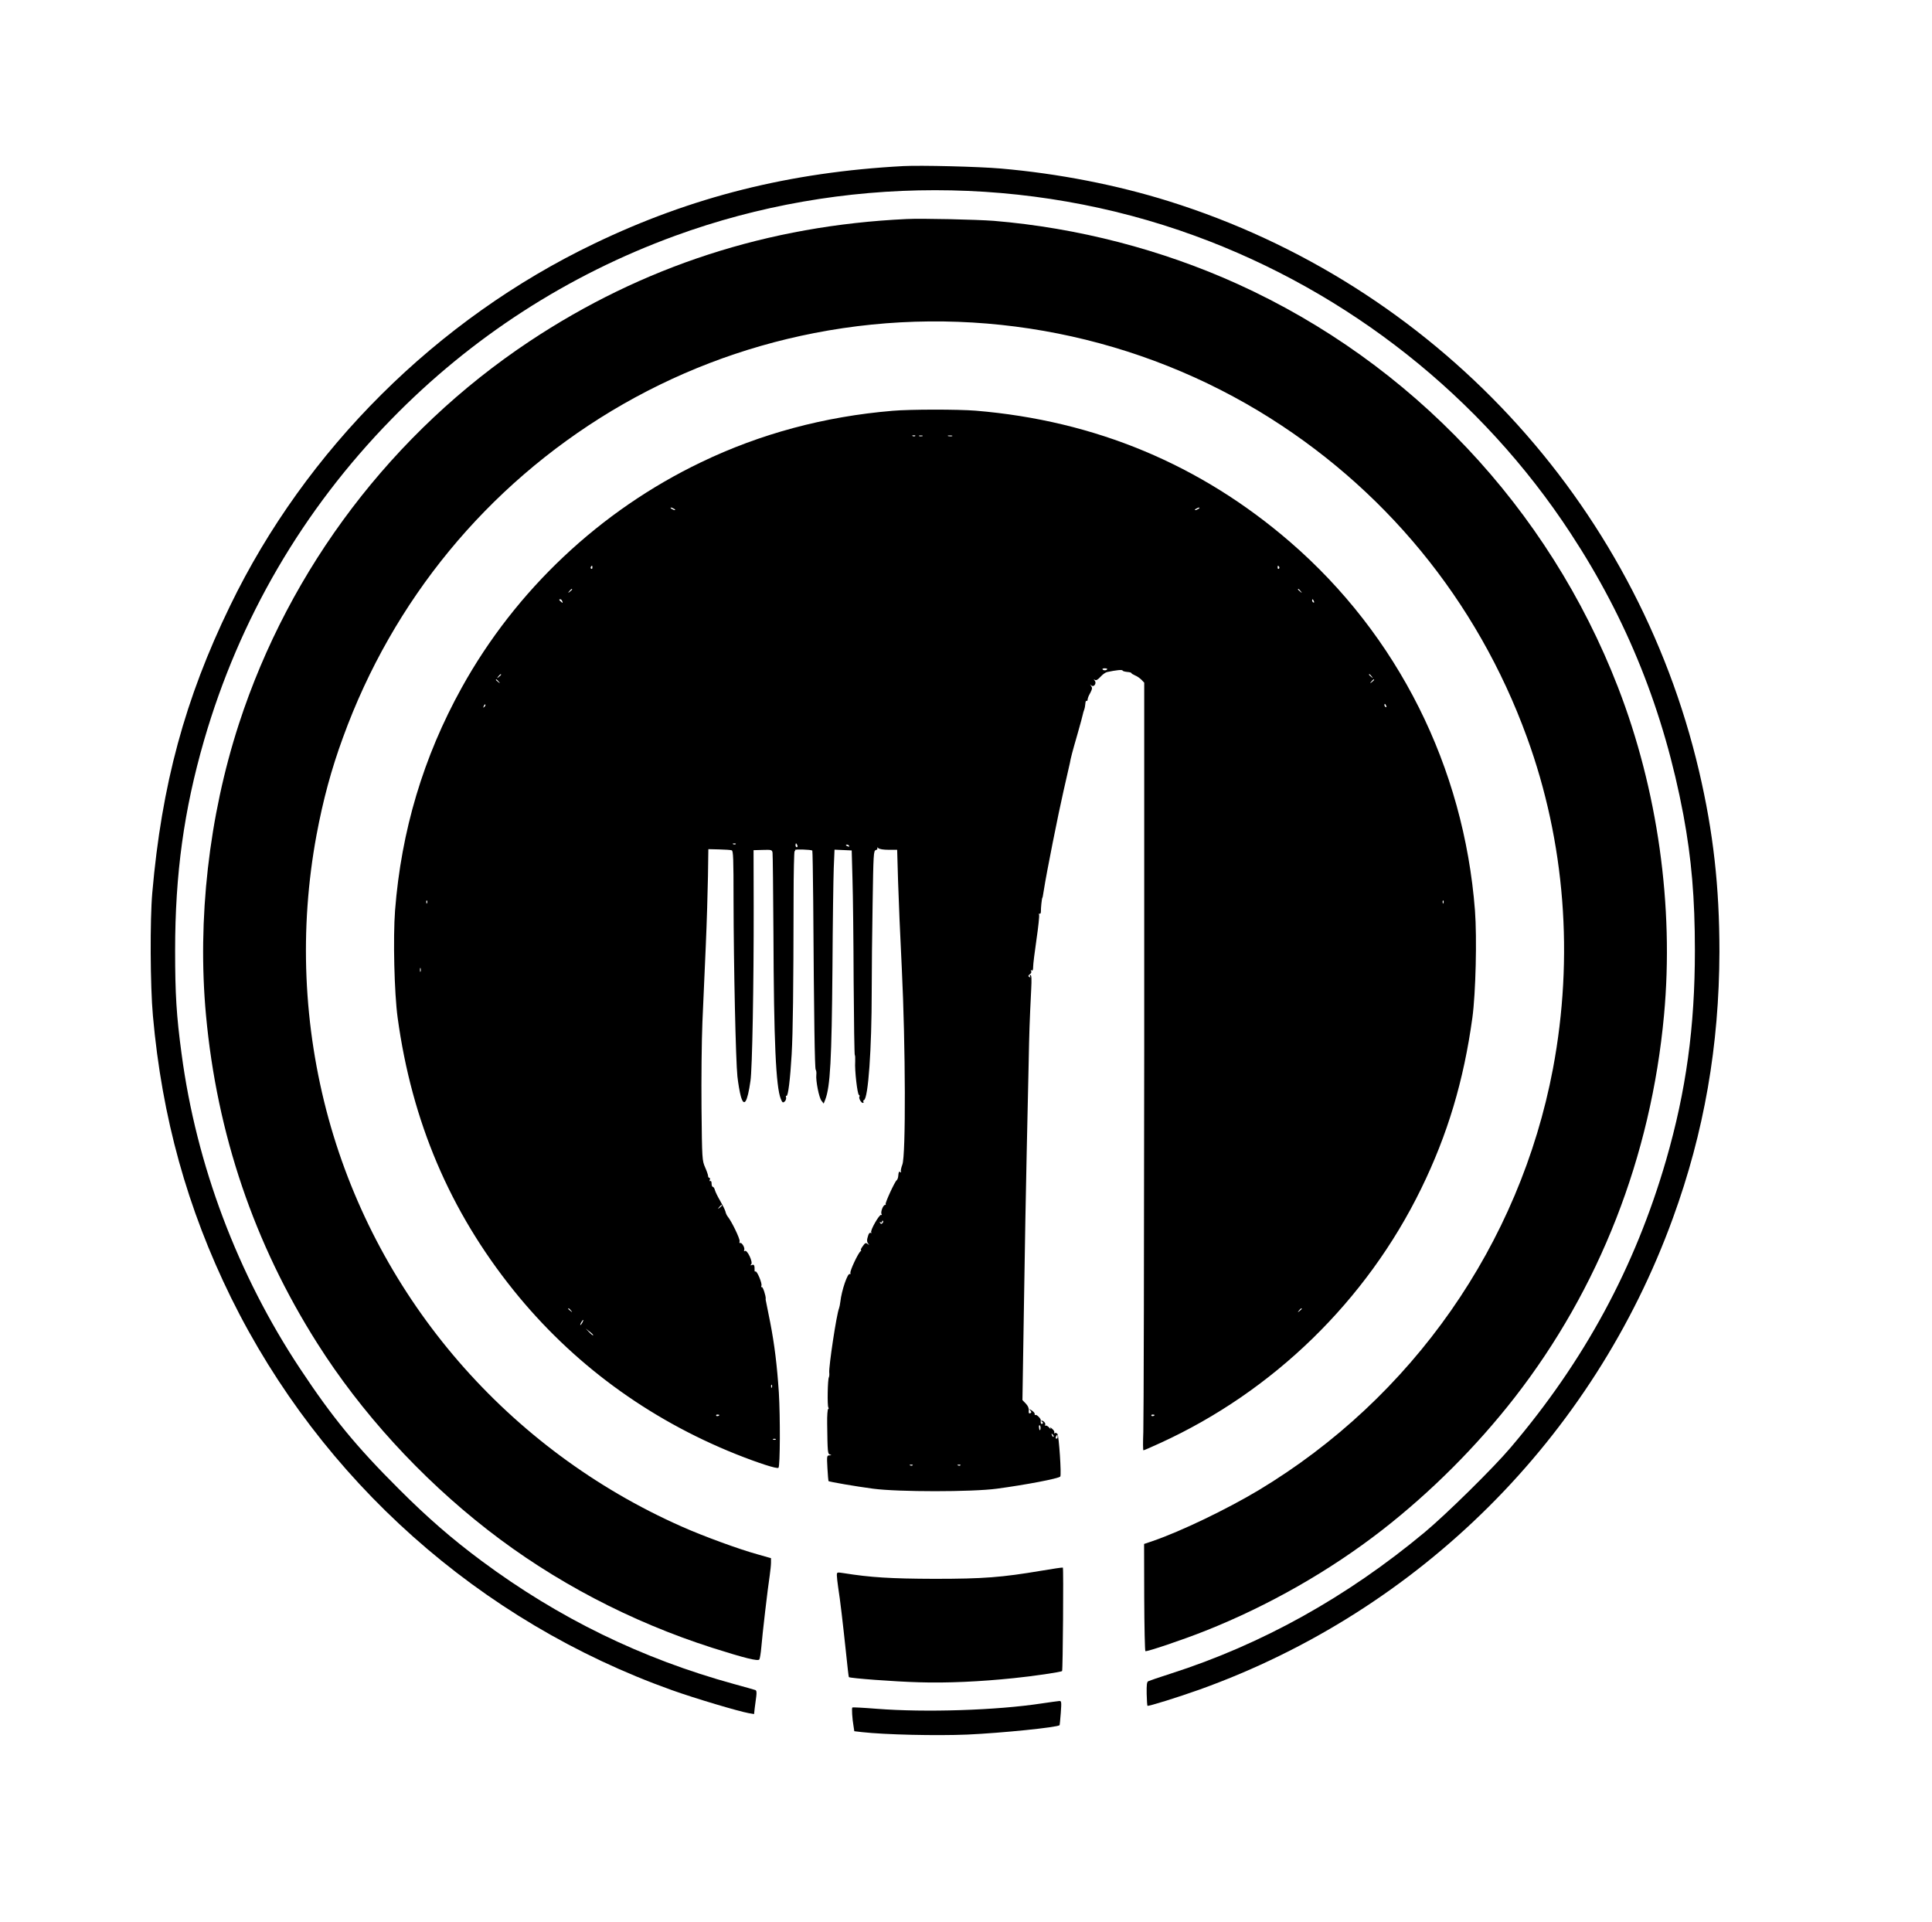 <?xml version="1.0" standalone="no"?>
<!DOCTYPE svg PUBLIC "-//W3C//DTD SVG 20010904//EN"
 "http://www.w3.org/TR/2001/REC-SVG-20010904/DTD/svg10.dtd">
<svg version="1.0" xmlns="http://www.w3.org/2000/svg"
 width="1496pt" height="1488pt" viewBox="0 0 1496 1488"
 preserveAspectRatio="xMidYMid meet">

<g transform="translate(0,1488) scale(0.1,-0.1)"
fill="#000000" stroke="none">
<path d="M6995 13594 c-878 -47 -1641 -238 -2393 -600 -1220 -585 -2235 -1595
-2821 -2806 -349 -719 -529 -1384 -602 -2223 -18 -206 -16 -720 5 -950 70
-787 266 -1493 605 -2183 698 -1415 1924 -2507 3414 -3039 179 -64 516 -164
594 -178 l42 -7 5 46 c3 25 9 66 12 91 4 32 2 46 -8 49 -7 3 -80 23 -163 46
-715 196 -1360 511 -1955 953 -230 171 -417 333 -641 557 -332 331 -514 553
-764 930 -485 731 -805 1580 -919 2440 -40 295 -50 464 -50 800 0 593 68 1087
224 1627 273 942 764 1784 1450 2486 621 637 1365 1117 2197 1421 1289 471
2737 471 4026 0 1191 -435 2218 -1248 2909 -2304 439 -669 722 -1378 873
-2180 63 -340 89 -643 89 -1050 0 -592 -68 -1086 -223 -1623 -240 -828 -632
-1554 -1205 -2227 -133 -157 -501 -519 -666 -656 -602 -501 -1260 -867 -1965
-1093 -88 -28 -166 -55 -174 -59 -11 -6 -13 -29 -12 -97 1 -49 4 -91 6 -93 6
-6 237 66 405 126 1704 612 3047 1951 3664 3651 242 664 358 1335 360 2061 0
503 -47 926 -158 1400 -490 2089 -2054 3770 -4106 4412 -403 126 -853 214
-1300 253 -172 15 -618 26 -755 19z"/>
<path d="M7020 13184 c-1071 -50 -2045 -366 -2920 -947 -1058 -703 -1857
-1754 -2250 -2962 -233 -717 -323 -1516 -255 -2255 85 -921 373 -1770 861
-2540 339 -536 800 -1041 1320 -1446 512 -399 1108 -711 1739 -913 252 -80
356 -106 365 -90 4 6 11 48 15 93 8 100 51 468 65 556 5 36 10 81 10 100 l0
35 -102 29 c-143 39 -427 143 -590 216 -1343 595 -2348 1757 -2734 3159 -196
714 -228 1467 -93 2196 51 272 114 507 205 755 386 1062 1113 1946 2079 2528
487 292 1012 494 1570 603 1183 231 2411 15 3440 -603 966 -582 1693 -1465
2079 -2528 295 -810 364 -1699 201 -2565 -257 -1358 -1088 -2548 -2281 -3265
-246 -147 -599 -317 -817 -392 l-68 -23 1 -412 c1 -227 5 -415 9 -418 11 -6
293 89 466 158 488 194 963 465 1369 781 377 294 728 645 1022 1022 658 845
1058 1868 1159 2964 78 844 -49 1745 -357 2540 -537 1386 -1597 2509 -2943
3120 -591 268 -1241 436 -1890 490 -132 10 -557 20 -675 14z"/>
<path d="M6910 11699 c-526 -44 -1024 -178 -1481 -398 -782 -375 -1436 -991
-1854 -1746 -297 -536 -468 -1109 -516 -1725 -16 -213 -6 -639 20 -830 110
-804 404 -1496 897 -2110 452 -563 1039 -996 1724 -1270 171 -68 318 -116 328
-105 13 12 14 394 3 580 -14 214 -34 375 -67 545 -14 69 -27 134 -29 145 -2
11 -4 22 -5 25 -1 3 -2 8 -1 13 3 19 -22 96 -30 91 -5 -3 -6 2 -3 11 7 18 -35
117 -46 110 -4 -3 -8 1 -7 8 1 39 -4 49 -20 42 -14 -5 -15 -4 -6 6 15 15 -31
114 -49 103 -7 -5 -9 -2 -5 8 6 18 -20 61 -33 53 -4 -3 -6 4 -3 14 4 18 -61
153 -92 191 -7 8 -15 26 -18 40 -4 14 -22 50 -40 81 -19 32 -37 69 -41 83 -3
14 -11 26 -16 26 -6 0 -10 12 -10 26 0 14 -4 22 -10 19 -6 -3 -7 1 -4 9 3 9 2
16 -3 16 -5 0 -10 6 -10 14 0 8 -10 38 -23 67 -23 53 -24 60 -28 459 -2 223 1
522 7 665 6 143 18 409 26 590 8 182 15 425 17 540 l3 210 83 -2 c46 -1 90 -4
98 -7 12 -5 14 -63 14 -383 1 -520 17 -1247 30 -1368 6 -55 18 -123 26 -152
25 -90 51 -51 75 117 14 90 26 750 25 1351 l-1 436 71 2 c67 2 72 1 76 -21 2
-13 5 -295 7 -628 3 -834 19 -1185 57 -1279 12 -29 16 -32 30 -20 8 7 13 21
11 31 -3 10 -2 16 3 13 12 -8 29 128 40 320 10 179 14 487 15 1203 0 204 4
372 8 372 5 0 6 3 3 8 -5 8 125 4 134 -4 2 -3 5 -179 7 -392 6 -922 12 -1292
19 -1304 5 -7 7 -25 5 -40 -5 -47 21 -178 40 -201 l17 -22 12 30 c39 101 50
307 56 1020 2 347 7 694 10 773 l6 143 67 -3 66 -3 6 -220 c4 -121 8 -478 9
-792 2 -315 6 -573 9 -573 3 0 4 -23 3 -50 -5 -65 17 -254 29 -258 5 -2 7 -8
4 -13 -8 -11 13 -49 26 -49 6 0 8 4 5 9 -4 5 -1 11 4 13 33 11 60 397 60 843
0 149 3 455 7 680 6 383 7 408 25 413 10 2 15 9 11 16 -3 6 0 6 8 -1 8 -8 40
-13 80 -13 l66 0 7 -242 c4 -134 17 -439 29 -678 29 -591 32 -1451 4 -1518 -9
-24 -14 -48 -11 -54 4 -7 2 -8 -4 -4 -12 7 -13 6 -17 -33 -1 -13 -7 -26 -12
-30 -14 -9 -92 -179 -85 -185 3 -3 1 -6 -5 -6 -15 0 -36 -56 -27 -71 4 -7 3
-10 -3 -6 -12 8 -86 -120 -77 -135 4 -6 3 -8 -4 -4 -6 3 -14 -4 -18 -16 -13
-39 -13 -52 -1 -68 10 -13 10 -13 -5 -2 -14 11 -19 9 -38 -18 -12 -16 -18 -30
-13 -30 4 0 3 -4 -3 -8 -18 -12 -85 -154 -79 -169 2 -8 0 -11 -5 -8 -16 10
-63 -125 -73 -215 -2 -19 -7 -42 -10 -50 -20 -49 -80 -451 -76 -498 2 -15 0
-32 -3 -37 -9 -15 -13 -219 -4 -233 4 -7 3 -12 -1 -12 -5 0 -9 -51 -8 -112 3
-230 4 -236 23 -241 13 -4 12 -5 -5 -6 -21 -1 -21 -4 -16 -99 3 -53 7 -98 8
-100 5 -6 216 -42 345 -59 195 -26 766 -26 960 0 222 30 476 78 490 94 10 11
-10 315 -22 330 -6 7 -15 10 -21 6 -5 -3 -7 -1 -4 4 4 6 -3 19 -15 29 -15 13
-19 14 -14 4 4 -8 0 -6 -9 5 -9 11 -22 18 -28 17 -7 -2 -9 0 -5 4 9 9 -10 34
-26 34 -6 0 -5 -4 3 -9 9 -6 10 -11 2 -15 -10 -6 -15 6 -12 26 2 13 -32 47
-41 42 -5 -3 -7 0 -6 6 2 6 -8 19 -22 28 -22 15 -24 15 -12 1 10 -14 10 -18
-1 -22 -10 -4 -13 2 -11 21 2 18 -6 36 -23 54 l-26 27 12 753 c6 414 16 938
21 1163 5 226 12 534 15 685 5 259 7 318 20 583 4 73 2 107 -5 107 -6 0 -8 -5
-4 -12 5 -7 3 -8 -6 -3 -10 6 -9 11 4 21 11 7 15 18 10 25 -4 8 -3 10 4 5 8
-5 12 4 12 29 0 20 12 116 26 212 14 96 23 181 20 189 -3 9 -1 12 4 9 5 -3 10
4 10 17 -1 24 7 101 11 106 3 3 4 13 13 67 18 119 111 586 151 760 24 105 46
201 49 215 8 45 18 83 59 225 22 77 41 147 42 155 1 8 6 23 10 34 4 10 8 31 9
46 1 15 4 26 9 23 4 -2 8 1 8 6 3 20 5 26 23 59 14 28 15 36 5 50 -11 14 -11
15 1 5 19 -18 44 15 27 36 -10 12 -9 13 2 6 9 -5 22 2 42 24 15 17 38 34 51
37 70 15 118 20 120 12 2 -5 18 -9 36 -11 17 -1 32 -5 32 -8 0 -4 13 -12 29
-19 16 -6 38 -22 50 -34 l21 -22 0 -2830 c-1 -1556 -4 -2893 -7 -2971 -3 -79
-3 -143 1 -143 4 0 62 25 129 56 876 400 1598 1103 2021 1969 205 419 330 837
397 1325 26 191 36 617 20 830 -86 1112 -597 2132 -1431 2853 -693 599 -1509
940 -2435 1017 -139 11 -506 11 -645 -1z m177 -195 c-3 -3 -12 -4 -19 -1 -8 3
-5 6 6 6 11 1 17 -2 13 -5z m56 -1 c-7 -2 -19 -2 -25 0 -7 3 -2 5 12 5 14 0
19 -2 13 -5z m230 0 c-7 -2 -21 -2 -30 0 -10 3 -4 5 12 5 17 0 24 -2 18 -5z
m-2153 -563 c8 -5 11 -10 5 -10 -5 0 -17 5 -25 10 -8 5 -10 10 -5 10 6 0 17
-5 25 -10z m4060 0 c-8 -5 -19 -10 -25 -10 -5 0 -3 5 5 10 8 5 20 10 25 10 6
0 3 -5 -5 -10z m-4693 -455 c0 -8 -4 -12 -9 -9 -5 3 -6 10 -3 15 9 13 12 11
12 -6z m5318 6 c3 -5 2 -12 -3 -15 -5 -3 -9 1 -9 9 0 17 3 19 12 6z m-5475
-175 c0 -2 -8 -10 -17 -17 -16 -13 -17 -12 -4 4 13 16 21 21 21 13z m5641 -13
c13 -16 12 -17 -3 -4 -17 13 -22 21 -14 21 2 0 10 -8 17 -17z m-5717 -79 c5
-14 4 -15 -9 -4 -17 14 -19 20 -6 20 5 0 12 -7 15 -16z m5820 0 c3 -8 2 -12
-4 -9 -6 3 -10 10 -10 16 0 14 7 11 14 -7z m-1601 -526 c-2 -5 -10 -8 -18 -8
-8 0 -16 3 -18 8 -3 4 5 7 18 7 13 0 21 -3 18 -7z m-4693 -42 c0 -2 -8 -10
-17 -17 -16 -13 -17 -12 -4 4 13 16 21 21 21 13z m6741 -13 c13 -16 12 -17 -3
-4 -17 13 -22 21 -14 21 2 0 10 -8 17 -17z m-6760 -40 c13 -16 12 -17 -3 -4
-10 7 -18 15 -18 17 0 8 8 3 21 -13z m6779 13 c0 -2 -8 -10 -17 -17 -16 -13
-17 -12 -4 4 13 16 21 21 21 13z m-6889 -209 c-10 -9 -11 -8 -5 6 3 10 9 15
12 12 3 -3 0 -11 -7 -18z m6983 7 c3 -8 2 -12 -4 -9 -6 3 -10 10 -10 16 0 14
7 11 14 -7z m-5037 -1070 c-3 -3 -12 -4 -19 -1 -8 3 -5 6 6 6 11 1 17 -2 13
-5z m477 -9 c3 -8 1 -15 -4 -15 -6 0 -10 7 -10 15 0 8 2 15 4 15 2 0 6 -7 10
-15z m401 -5 c3 -6 -1 -7 -9 -4 -18 7 -21 14 -7 14 6 0 13 -4 16 -10z m-3268
-442 c-3 -8 -6 -5 -6 6 -1 11 2 17 5 13 3 -3 4 -12 1 -19z m7870 0 c-3 -8 -6
-5 -6 6 -1 11 2 17 5 13 3 -3 4 -12 1 -19z m-7920 -530 c-3 -7 -5 -2 -5 12 0
14 2 19 5 13 2 -7 2 -19 0 -25z m2333 -1812 c0 -2 -8 -10 -17 -17 -16 -13 -17
-12 -4 4 13 16 21 21 21 13z m1243 -137 c-8 -8 -13 -7 -18 2 -5 8 -4 10 3 5 7
-4 12 -2 12 5 0 7 3 9 7 6 4 -4 2 -12 -4 -18z m-2412 -676 c13 -16 12 -17 -3
-4 -10 7 -18 15 -18 17 0 8 8 3 21 -13z m5659 13 c0 -2 -8 -10 -17 -17 -16
-13 -17 -12 -4 4 13 16 21 21 21 13z m-5570 -106 c-6 -11 -13 -20 -16 -20 -2
0 0 9 6 20 6 11 13 20 16 20 2 0 0 -9 -6 -20z m83 -99 c-2 -3 -16 8 -31 24
l-27 28 31 -24 c17 -13 30 -26 27 -28z m1384 -403 c-3 -8 -6 -5 -6 6 -1 11 2
17 5 13 3 -3 4 -12 1 -19z m-407 -214 c0 -8 -19 -13 -24 -6 -3 5 1 9 9 9 8 0
15 -2 15 -3z m3370 0 c0 -8 -19 -13 -24 -6 -3 5 1 9 9 9 8 0 15 -2 15 -3z
m-883 -104 c-2 -23 -10 -17 -12 10 -1 10 2 17 6 14 4 -2 7 -13 6 -24z m101
-65 c-3 -3 -9 2 -12 12 -6 14 -5 15 5 6 7 -7 10 -15 7 -18z m32 0 c0 -8 -4
-15 -10 -15 -5 0 -7 7 -4 15 4 8 8 15 10 15 2 0 4 -7 4 -15z m-2183 -21 c-3
-3 -12 -4 -19 -1 -8 3 -5 6 6 6 11 1 17 -2 13 -5z m1060 -200 c-3 -3 -12 -4
-19 -1 -8 3 -5 6 6 6 11 1 17 -2 13 -5z m370 0 c-3 -3 -12 -4 -19 -1 -8 3 -5
6 6 6 11 1 17 -2 13 -5z"/>
<path d="M8065 2718 c-309 -52 -449 -63 -830 -63 -337 1 -497 11 -702 44 -53
8 -53 8 -53 -18 0 -14 5 -55 10 -91 15 -92 36 -274 60 -499 11 -107 21 -196
23 -197 9 -9 356 -35 542 -40 217 -7 475 5 735 32 149 15 367 47 374 55 6 6
12 797 6 801 -3 2 -77 -9 -165 -24z"/>
<path d="M8065 1690 c-346 -53 -900 -71 -1280 -41 -99 8 -182 12 -185 10 -6
-4 -1 -87 9 -144 l6 -40 60 -7 c178 -20 575 -29 815 -19 266 12 701 56 715 73
1 2 5 45 9 96 6 84 5 92 -11 91 -10 -1 -72 -9 -138 -19z"/>
</g>
</svg>

